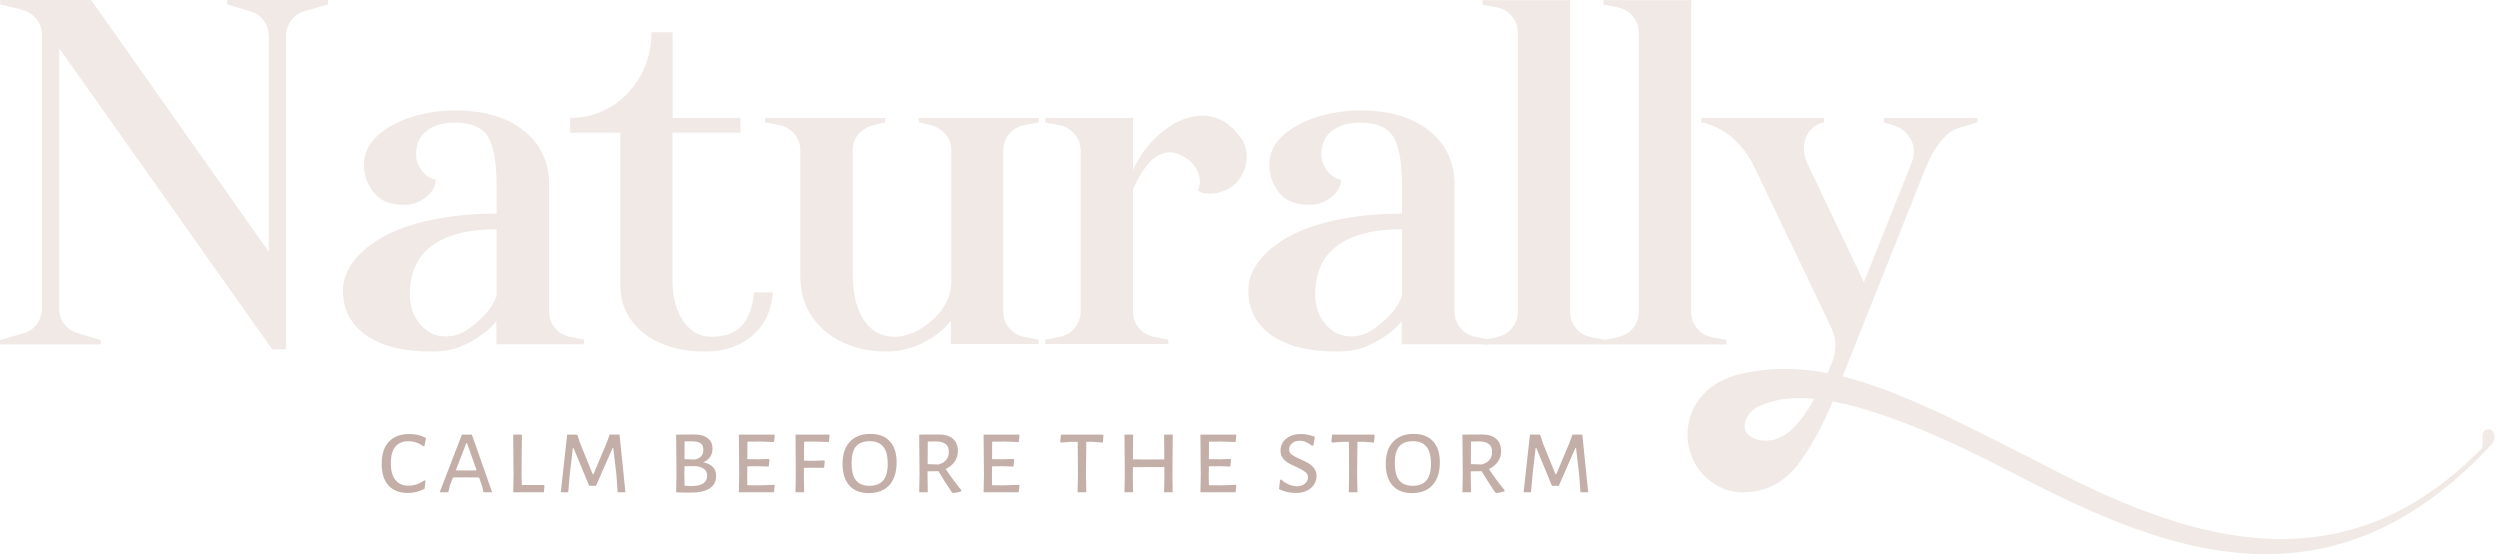 <svg width="259" height="58" viewBox="0 0 259 58" fill="none" xmlns="http://www.w3.org/2000/svg">
<path d="M42.408 44.964C43.072 44.964 43.648 45.104 44.136 45.384L43.968 46.212L43.86 46.248C43.66 46.08 43.428 45.948 43.164 45.852C42.9 45.756 42.616 45.708 42.312 45.708C41.72 45.708 41.268 45.9 40.956 46.284C40.644 46.66 40.488 47.224 40.488 47.976C40.488 48.736 40.644 49.316 40.956 49.716C41.268 50.116 41.72 50.316 42.312 50.316C42.6 50.316 42.888 50.268 43.176 50.172C43.472 50.068 43.736 49.932 43.968 49.764L44.076 49.8L43.992 50.628C43.448 50.924 42.876 51.072 42.276 51.072C41.396 51.072 40.72 50.812 40.248 50.292C39.776 49.764 39.54 49.016 39.54 48.048C39.54 47.064 39.788 46.304 40.284 45.768C40.788 45.232 41.496 44.964 42.408 44.964ZM50.987 51H50.087L49.943 50.352L49.631 49.464L48.203 49.452L46.931 49.464L46.607 50.304L46.439 51H45.551L47.855 45.024H48.887L50.987 51ZM49.379 48.732L48.383 45.9H48.311L47.219 48.732L48.275 48.744L49.379 48.732ZM56.408 50.328L56.348 51H53.168L53.204 49.2L53.168 45.024H54.068L54.032 49.128L54.056 50.244H56.36L56.408 50.328ZM64.795 51H63.991L63.859 49.176L63.535 46.416H63.463L61.747 50.328H61.039L59.419 46.416H59.347L59.035 49.104L58.867 51H58.099L58.759 45.024H59.803L60.103 45.924L61.411 49.14H61.483L62.851 45.876L63.163 45.024H64.183L64.795 51ZM72.855 47.892C73.743 48.068 74.187 48.54 74.187 49.308C74.187 49.884 73.963 50.316 73.515 50.604C73.067 50.892 72.411 51.036 71.547 51.036C71.027 51.036 70.527 51.024 70.047 51L70.083 49.2L70.047 45.024L71.919 45.012C72.519 45.012 72.983 45.14 73.311 45.396C73.647 45.644 73.815 46 73.815 46.464C73.815 46.808 73.731 47.1 73.563 47.34C73.395 47.58 73.159 47.764 72.855 47.892ZM72.867 46.572C72.867 46.276 72.771 46.06 72.579 45.924C72.387 45.788 72.079 45.72 71.655 45.72H70.923L70.911 47.568L71.979 47.604C72.275 47.54 72.495 47.428 72.639 47.268C72.791 47.1 72.867 46.868 72.867 46.572ZM71.655 50.352C72.175 50.352 72.571 50.264 72.843 50.088C73.123 49.904 73.263 49.636 73.263 49.284C73.263 48.996 73.167 48.772 72.975 48.612C72.783 48.452 72.491 48.344 72.099 48.288L70.911 48.3L70.899 49.128L70.923 50.316C71.171 50.34 71.415 50.352 71.655 50.352ZM80.192 50.232L80.264 50.304L80.18 51H76.544L76.581 49.2L76.544 45.024H80.204L80.264 45.096L80.192 45.792L78.68 45.744L77.433 45.756L77.421 47.568L78.609 47.58L79.653 47.544L79.713 47.628L79.641 48.336L78.537 48.3L77.421 48.312L77.409 49.128L77.421 50.268L78.597 50.28L80.192 50.232ZM83.307 45.756L83.295 47.724L84.327 47.736L85.383 47.7L85.443 47.784L85.383 48.468L84.243 48.456L83.283 48.468V49.128L83.307 51H82.419L82.443 49.2L82.419 45.024H85.899L85.947 45.096L85.875 45.792L84.399 45.744L83.307 45.756ZM90.18 44.952C91.052 44.952 91.72 45.208 92.184 45.72C92.656 46.232 92.892 46.956 92.892 47.892C92.892 48.908 92.64 49.696 92.136 50.256C91.64 50.808 90.928 51.084 90 51.084C89.136 51.084 88.468 50.824 87.996 50.304C87.524 49.776 87.288 49.028 87.288 48.06C87.288 47.068 87.54 46.304 88.044 45.768C88.548 45.224 89.26 44.952 90.18 44.952ZM90.096 45.708C89.464 45.708 88.992 45.888 88.68 46.248C88.376 46.608 88.224 47.176 88.224 47.952C88.224 48.784 88.376 49.388 88.68 49.764C88.984 50.14 89.448 50.328 90.072 50.328C90.712 50.328 91.188 50.144 91.5 49.776C91.812 49.408 91.968 48.832 91.968 48.048C91.968 47.24 91.812 46.648 91.5 46.272C91.196 45.896 90.728 45.708 90.096 45.708ZM97.976 48.588C98.464 49.332 99.004 50.064 99.596 50.784L99.584 50.904C99.248 51.008 98.972 51.068 98.756 51.084L98.6 50.988C97.992 50.068 97.532 49.344 97.22 48.816L96.092 48.828V49.128L96.116 51H95.228L95.264 49.2L95.228 45.024L97.268 45.012C97.9 45.012 98.384 45.16 98.72 45.456C99.064 45.752 99.236 46.18 99.236 46.74C99.236 47.148 99.124 47.512 98.9 47.832C98.684 48.152 98.376 48.404 97.976 48.588ZM96.104 48.084L97.232 48.12C97.944 47.92 98.3 47.484 98.3 46.812C98.3 46.46 98.196 46.196 97.988 46.02C97.78 45.844 97.464 45.748 97.04 45.732L96.116 45.744L96.104 48.084ZM105.549 50.232L105.621 50.304L105.537 51H101.901L101.937 49.2L101.901 45.024H105.561L105.621 45.096L105.549 45.792L104.037 45.744L102.789 45.756L102.777 47.568L103.965 47.58L105.009 47.544L105.069 47.628L104.997 48.336L103.893 48.3L102.777 48.312L102.765 49.128L102.777 50.268L103.953 50.28L105.549 50.232ZM114.316 45.096L114.256 45.852L113.14 45.768H112.54L112.504 49.128L112.54 51H111.64L111.676 49.2L111.652 45.768H111.052L109.912 45.852L109.84 45.768L109.912 45.024H114.268L114.316 45.096ZM121.463 49.128L121.487 51H120.599L120.635 49.2L120.623 48.384L117.371 48.396L117.359 49.128L117.383 51H116.495L116.531 49.2L116.495 45.024H117.395L117.371 47.592L118.991 47.604L120.623 47.592L120.599 45.024H121.499L121.463 49.128ZM128.011 50.232L128.083 50.304L127.999 51H124.363L124.399 49.2L124.363 45.024H128.023L128.083 45.096L128.011 45.792L126.499 45.744L125.251 45.756L125.239 47.568L126.427 47.58L127.471 47.544L127.531 47.628L127.459 48.336L126.355 48.3L125.239 48.312L125.227 49.128L125.239 50.268L126.415 50.28L128.011 50.232ZM134.762 44.964C135.25 44.964 135.738 45.06 136.226 45.252L136.07 46.14L135.926 46.176C135.702 46 135.49 45.872 135.29 45.792C135.09 45.704 134.882 45.66 134.666 45.66C134.322 45.66 134.05 45.752 133.85 45.936C133.65 46.112 133.55 46.316 133.55 46.548C133.55 46.78 133.646 46.968 133.838 47.112C134.038 47.256 134.342 47.416 134.75 47.592C135.11 47.752 135.394 47.896 135.602 48.024C135.818 48.152 136.002 48.324 136.154 48.54C136.314 48.748 136.394 49.004 136.394 49.308C136.394 49.62 136.31 49.912 136.142 50.184C135.974 50.448 135.726 50.664 135.398 50.832C135.078 50.992 134.694 51.072 134.246 51.072C133.966 51.072 133.67 51.04 133.358 50.976C133.054 50.904 132.77 50.8 132.506 50.664L132.614 49.716L132.734 49.668C132.958 49.892 133.218 50.068 133.514 50.196C133.818 50.316 134.098 50.376 134.354 50.376C134.69 50.376 134.966 50.288 135.182 50.112C135.398 49.928 135.506 49.708 135.506 49.452C135.506 49.212 135.406 49.02 135.206 48.876C135.014 48.732 134.71 48.564 134.294 48.372C133.95 48.22 133.666 48.08 133.442 47.952C133.226 47.824 133.042 47.656 132.89 47.448C132.738 47.232 132.662 46.972 132.662 46.668C132.662 46.348 132.746 46.06 132.914 45.804C133.09 45.548 133.334 45.344 133.646 45.192C133.966 45.04 134.338 44.964 134.762 44.964ZM142.409 45.096L142.349 45.852L141.233 45.768H140.633L140.597 49.128L140.633 51H139.733L139.769 49.2L139.745 45.768H139.145L138.005 45.852L137.933 45.768L138.005 45.024H142.361L142.409 45.096ZM146.458 44.952C147.33 44.952 147.998 45.208 148.462 45.72C148.934 46.232 149.17 46.956 149.17 47.892C149.17 48.908 148.918 49.696 148.414 50.256C147.918 50.808 147.206 51.084 146.278 51.084C145.414 51.084 144.746 50.824 144.274 50.304C143.802 49.776 143.566 49.028 143.566 48.06C143.566 47.068 143.818 46.304 144.322 45.768C144.826 45.224 145.538 44.952 146.458 44.952ZM146.374 45.708C145.742 45.708 145.27 45.888 144.958 46.248C144.654 46.608 144.502 47.176 144.502 47.952C144.502 48.784 144.654 49.388 144.958 49.764C145.262 50.14 145.726 50.328 146.35 50.328C146.99 50.328 147.466 50.144 147.778 49.776C148.09 49.408 148.246 48.832 148.246 48.048C148.246 47.24 148.09 46.648 147.778 46.272C147.474 45.896 147.006 45.708 146.374 45.708ZM154.254 48.588C154.742 49.332 155.282 50.064 155.874 50.784L155.862 50.904C155.526 51.008 155.25 51.068 155.034 51.084L154.878 50.988C154.27 50.068 153.81 49.344 153.498 48.816L152.37 48.828V49.128L152.394 51H151.506L151.542 49.2L151.506 45.024L153.546 45.012C154.178 45.012 154.662 45.16 154.998 45.456C155.342 45.752 155.514 46.18 155.514 46.74C155.514 47.148 155.402 47.512 155.178 47.832C154.962 48.152 154.654 48.404 154.254 48.588ZM152.382 48.084L153.51 48.12C154.222 47.92 154.578 47.484 154.578 46.812C154.578 46.46 154.474 46.196 154.266 46.02C154.058 45.844 153.742 45.748 153.318 45.732L152.394 45.744L152.382 48.084ZM164.539 51H163.735L163.603 49.176L163.279 46.416H163.207L161.491 50.328H160.783L159.163 46.416H159.091L158.779 49.104L158.611 51H157.843L158.503 45.024H159.547L159.847 45.924L161.155 49.14H161.227L162.595 45.876L162.907 45.024H163.927L164.539 51Z" fill="#C4AEA8"/>
<path d="M27.829 3.663C27.829 3.077 27.659 2.568 27.319 2.115C26.979 1.661 26.526 1.34 25.941 1.171L23.543 0.453V0H33.983V0.453L31.529 1.171C30.944 1.34 30.491 1.661 30.151 2.133C29.811 2.605 29.641 3.134 29.641 3.719V36.192H28.206L6.136 5.003V32.02C6.136 32.605 6.306 33.115 6.646 33.568C6.985 34.021 7.439 34.342 8.024 34.512L10.422 35.229V35.683H0V35.229L2.454 34.512C3.04 34.342 3.493 34.021 3.833 33.549C4.172 33.077 4.342 32.548 4.342 31.963V3.625C4.342 2.983 4.154 2.435 3.776 1.963C3.398 1.51 2.907 1.189 2.303 1.019L0.019 0.453V0H9.44L27.848 26.092V3.663H27.829Z" fill="#F0E9E5"/>
<path d="M60.509 35.211V35.664H51.428V33.266C50.616 34.285 49.446 35.135 47.917 35.815C47.067 36.23 45.972 36.419 44.65 36.419C41.8 36.419 39.553 35.852 37.948 34.739C36.343 33.625 35.532 32.058 35.532 30.056C35.532 29.075 35.871 28.112 36.551 27.168C37.231 26.243 38.212 25.393 39.515 24.638C40.912 23.826 42.649 23.203 44.764 22.769C46.878 22.335 49.106 22.127 51.447 22.127V19.068C51.447 16.784 51.145 15.16 50.56 14.179C49.956 13.197 48.823 12.706 47.124 12.706C45.897 12.706 44.915 12.989 44.197 13.556C43.461 14.122 43.102 14.934 43.102 16.029C43.102 16.576 43.291 17.105 43.669 17.634C44.046 18.162 44.537 18.483 45.141 18.634C45.141 19.276 44.801 19.88 44.141 20.409C43.48 20.956 42.725 21.221 41.875 21.221C40.44 21.221 39.402 20.805 38.722 19.956C38.043 19.106 37.703 18.143 37.703 17.048C37.703 15.953 38.156 14.934 39.081 14.084C40.006 13.235 41.196 12.574 42.649 12.121C44.103 11.668 45.613 11.441 47.143 11.441C50.126 11.441 52.504 12.14 54.26 13.537C56.016 14.934 56.885 16.784 56.885 19.087V32.246C56.885 32.888 57.073 33.455 57.47 33.946C57.866 34.436 58.376 34.757 59.018 34.89L60.547 35.192L60.509 35.211ZM51.428 23.751C48.502 23.751 46.274 24.317 44.745 25.45C43.216 26.582 42.46 28.263 42.46 30.472C42.46 31.737 42.819 32.775 43.536 33.606C44.254 34.437 45.122 34.852 46.142 34.852C46.897 34.852 47.558 34.682 48.162 34.323C48.747 33.965 49.389 33.455 50.069 32.775C50.673 32.171 51.145 31.472 51.447 30.679V23.751H51.428Z" fill="#F0E9E5"/>
<path d="M76.708 12.215V13.744H69.666V28.98C69.666 30.755 70.044 32.171 70.78 33.266C71.535 34.361 72.498 34.89 73.687 34.89C75.047 34.89 76.085 34.531 76.802 33.795C77.52 33.058 77.954 31.907 78.124 30.302H80.069C79.937 32.171 79.219 33.662 77.954 34.757C76.689 35.852 75.066 36.419 73.083 36.419C70.44 36.419 68.307 35.777 66.683 34.512C65.078 33.228 64.266 31.586 64.266 29.547V13.744H59.075V12.215C60.604 12.215 62.001 11.838 63.285 11.063C64.569 10.289 65.569 9.232 66.343 7.873C67.098 6.513 67.495 5.003 67.495 3.342H69.685V12.215H76.727H76.708Z" fill="#F0E9E5"/>
<path d="M104.518 13.933C104.121 14.424 103.933 14.991 103.933 15.632V32.246C103.933 32.888 104.121 33.455 104.518 33.946C104.914 34.437 105.424 34.758 106.066 34.89L107.595 35.192V35.645H98.514V33.247C97.702 34.229 96.702 35.003 95.512 35.569C94.323 36.136 93.058 36.419 91.736 36.419C90.132 36.419 88.678 36.098 87.319 35.475C85.978 34.852 84.902 33.946 84.109 32.775C83.316 31.605 82.919 30.264 82.919 28.773V15.614C82.919 14.972 82.731 14.405 82.334 13.914C81.938 13.424 81.428 13.102 80.786 12.97L79.257 12.668V12.215H91.698V12.668L90.434 12.97C89.829 13.14 89.32 13.461 88.923 13.914C88.527 14.367 88.338 14.934 88.338 15.576V28.263C88.338 30.378 88.716 32.001 89.49 33.153C90.245 34.304 91.321 34.89 92.68 34.89C93.53 34.89 94.417 34.625 95.323 34.097C96.249 33.568 97.004 32.87 97.627 32.001C98.231 31.133 98.552 30.226 98.552 29.282V15.576C98.552 14.934 98.363 14.386 97.967 13.914C97.57 13.461 97.079 13.14 96.456 12.97L95.172 12.668V12.215H107.614V12.668L106.085 12.97C105.443 13.102 104.914 13.424 104.537 13.914L104.518 13.933Z" fill="#F0E9E5"/>
<path d="M128.552 14.254C128.967 14.858 129.156 15.519 129.156 16.236C129.156 17.011 128.91 17.785 128.401 18.54C128.099 19.012 127.645 19.389 127.079 19.654C126.494 19.918 125.927 20.069 125.342 20.069C124.832 20.069 124.417 19.975 124.115 19.767C124.247 19.352 124.323 19.049 124.323 18.842C124.323 18.37 124.172 17.898 123.888 17.407C123.605 16.935 123.209 16.557 122.737 16.293C122.189 15.953 121.661 15.783 121.151 15.783C119.792 15.783 118.527 17.048 117.375 19.597V32.246C117.375 32.888 117.564 33.455 117.96 33.946C118.357 34.437 118.866 34.757 119.508 34.89L121.038 35.192V35.645H108.294V35.192L109.823 34.89C110.465 34.757 110.994 34.437 111.371 33.946C111.749 33.455 111.956 32.888 111.956 32.246V15.632C111.956 14.99 111.768 14.424 111.371 13.933C110.975 13.442 110.465 13.121 109.823 12.989L108.294 12.687V12.234H117.375V17.634C118.149 15.934 119.225 14.575 120.566 13.537C121.906 12.498 123.247 11.989 124.568 11.989C125.493 11.989 126.324 12.253 127.06 12.763C127.645 13.178 128.136 13.688 128.533 14.292L128.552 14.254Z" fill="#F0E9E5"/>
<path d="M154.304 35.211V35.664H145.222V33.266C144.411 34.285 143.24 35.135 141.711 35.815C140.861 36.23 139.766 36.419 138.445 36.419C135.594 36.419 133.347 35.852 131.742 34.739C130.138 33.625 129.326 32.058 129.326 30.056C129.326 29.075 129.666 28.112 130.345 27.168C131.025 26.243 132.007 25.393 133.309 24.638C134.706 23.826 136.443 23.203 138.558 22.769C140.672 22.335 142.9 22.127 145.241 22.127V19.068C145.241 16.784 144.939 15.16 144.354 14.179C143.75 13.197 142.617 12.706 140.918 12.706C139.691 12.706 138.709 12.989 137.992 13.556C137.255 14.122 136.896 14.934 136.896 16.029C136.896 16.576 137.085 17.105 137.463 17.634C137.84 18.162 138.331 18.483 138.935 18.634C138.935 19.276 138.596 19.88 137.935 20.409C137.274 20.956 136.519 21.221 135.669 21.221C134.234 21.221 133.196 20.805 132.516 19.956C131.837 19.106 131.497 18.143 131.497 17.048C131.497 15.953 131.95 14.934 132.875 14.084C133.8 13.235 134.99 12.574 136.443 12.121C137.897 11.668 139.407 11.441 140.937 11.441C143.92 11.441 146.299 12.14 148.054 13.537C149.81 14.934 150.679 16.784 150.679 19.087V32.246C150.679 32.888 150.867 33.455 151.264 33.946C151.66 34.436 152.17 34.757 152.812 34.89L154.341 35.192L154.304 35.211ZM145.222 23.751C142.296 23.751 140.068 24.317 138.539 25.45C137.01 26.582 136.255 28.263 136.255 30.472C136.255 31.737 136.613 32.775 137.331 33.606C138.048 34.437 138.917 34.852 139.936 34.852C140.691 34.852 141.352 34.682 141.956 34.323C142.542 33.965 143.183 33.455 143.863 32.775C144.467 32.171 144.939 31.472 145.241 30.679V23.751H145.222Z" fill="#F0E9E5"/>
<path d="M155.115 34.908C155.757 34.776 156.286 34.455 156.664 33.965C157.06 33.474 157.249 32.907 157.249 32.265V3.417C157.249 2.775 157.06 2.209 156.664 1.718C156.267 1.227 155.757 0.906 155.115 0.774L153.586 0.472V0.019H162.667V32.284C162.667 32.926 162.856 33.492 163.253 33.983C163.649 34.474 164.159 34.795 164.801 34.927L166.33 35.229V35.682H153.586V35.229L155.115 34.927V34.908Z" fill="#F0E9E5"/>
<path d="M167.652 34.908C168.293 34.776 168.822 34.455 169.2 33.965C169.596 33.474 169.785 32.907 169.785 32.265V3.417C169.785 2.775 169.596 2.209 169.2 1.718C168.803 1.227 168.293 0.906 167.652 0.774L166.122 0.472V0.019H175.203V32.284C175.203 32.926 175.392 33.492 175.789 33.983C176.185 34.474 176.695 34.795 177.337 34.927L178.866 35.229V35.682H166.122V35.229L167.652 34.927V34.908Z" fill="#F0E9E5"/>
<path d="M204.863 12.215V12.668L202.881 13.273C202.239 13.48 201.597 13.952 200.993 14.726C200.389 15.481 199.841 16.482 199.369 17.709L190.496 39.987C189.344 43.121 188.004 45.727 186.475 47.841C184.945 49.956 182.982 50.994 180.622 50.994C179.262 50.994 178.092 50.579 177.129 49.748C176.166 48.917 175.675 47.747 175.675 46.255C175.675 44.896 176.11 43.858 176.978 43.178C177.847 42.479 178.753 42.139 179.697 42.139C179.904 42.139 180.131 42.177 180.414 42.234C180.376 42.404 180.358 42.649 180.358 42.951C180.358 43.706 180.565 44.33 180.962 44.858C181.377 45.387 182.019 45.651 182.906 45.651C184.341 45.651 185.663 44.783 186.89 43.027C188.117 41.271 189.099 39.402 189.854 37.401C190.062 36.853 190.156 36.325 190.156 35.815C190.156 35.23 190.024 34.625 189.741 33.983L181.792 17.369C181.188 16.104 180.395 15.066 179.451 14.254C178.507 13.442 177.431 12.914 176.242 12.668V12.215H188.986V12.668C188.344 12.8 187.834 13.121 187.456 13.612C187.079 14.103 186.89 14.688 186.89 15.368C186.89 15.916 187.003 16.444 187.249 16.954L193.101 29.245L198.048 16.86C198.218 16.425 198.293 16.048 198.293 15.746C198.293 15.142 198.104 14.575 197.727 14.065C197.349 13.556 196.839 13.197 196.198 12.989L195.178 12.687V12.234H204.863V12.215Z" fill="#F0E9E5"/>
<path d="M180.603 51.013C173.504 50.616 172.334 40.421 180.546 38.684C189.911 36.702 198.199 41.271 213.133 48.879C227.576 56.261 243.019 60.83 257.103 46.463C257.103 46.463 257.236 46.18 257.198 45.632C257.16 45.085 257.141 44.518 257.783 44.48C258.425 44.443 258.689 45.424 258.085 46.085C240.754 64.757 222.856 56.431 207.96 48.709C190.269 39.534 184.908 40.931 182.264 42.064C180.848 42.668 180.074 44.632 181.49 45.349C184.266 46.765 185.908 45.406 187.777 43.536" fill="#F0E9E5"/>
</svg>
